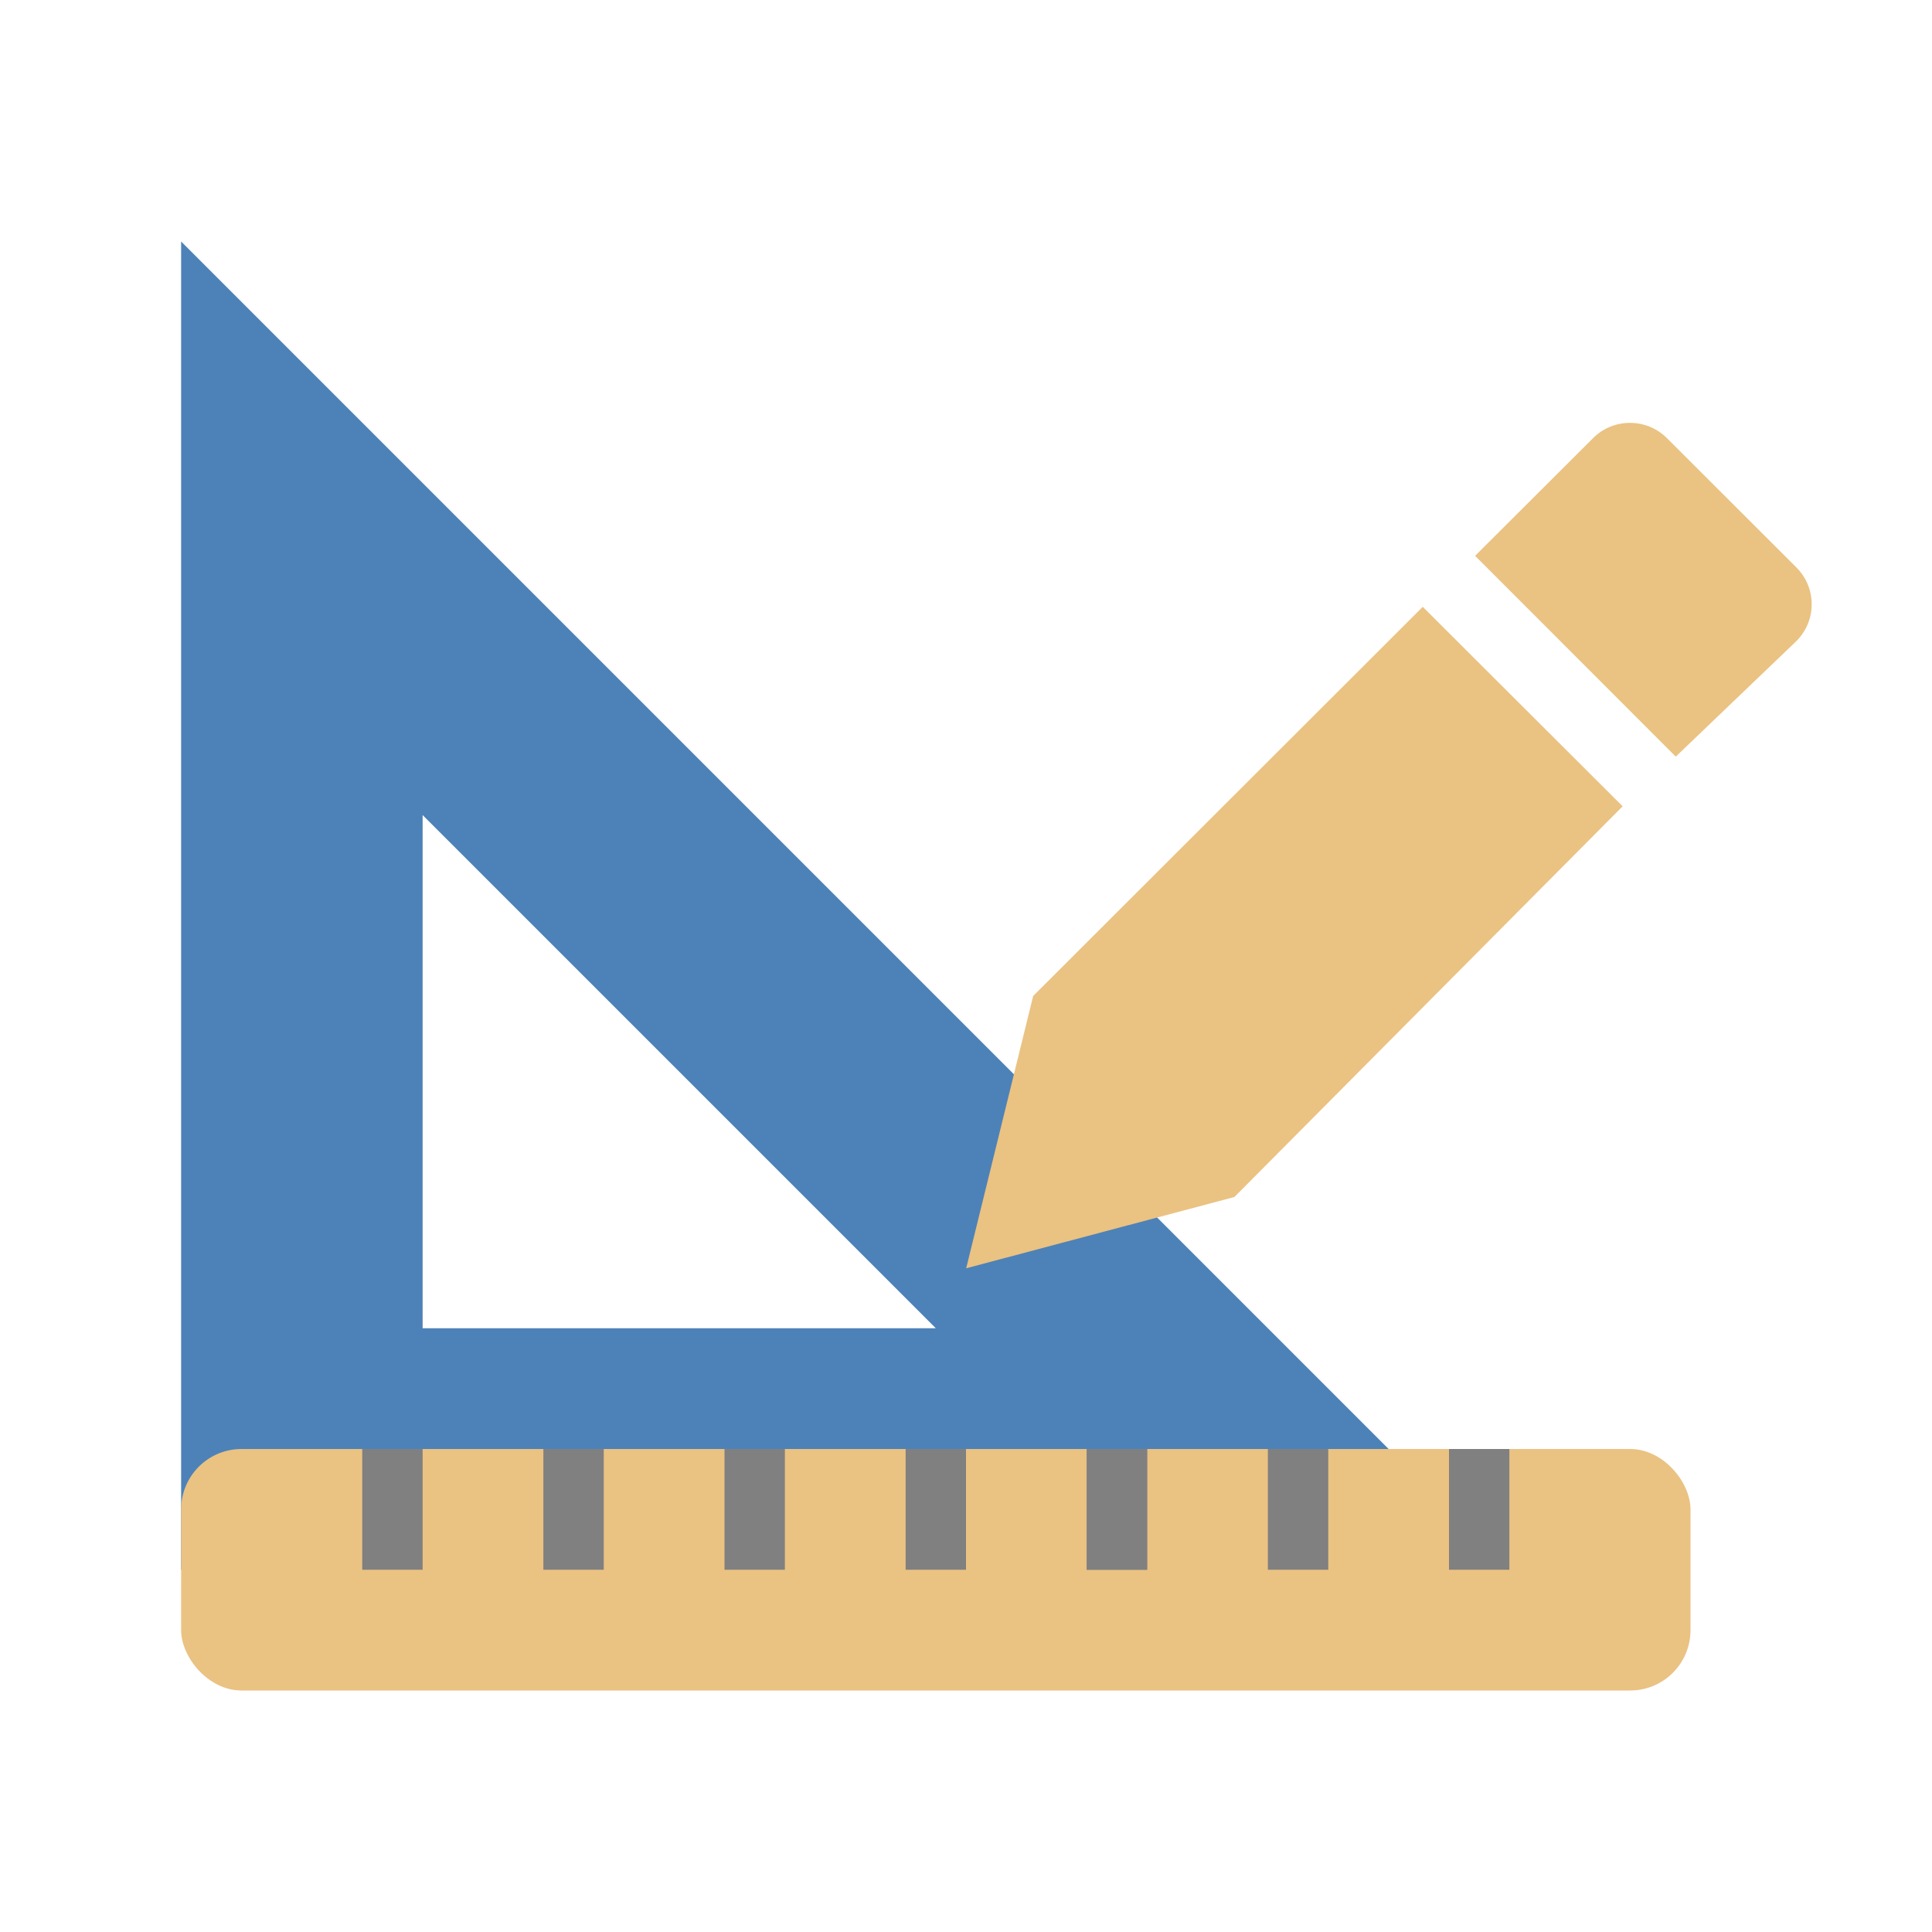<svg viewBox="0 0 32 32" xmlns="http://www.w3.org/2000/svg"><path d="m3 4 22 22h-22zm4 9.5v8.5h8.5z" fill="#4d82b8" fill-rule="evenodd"/><rect fill="#eac282" height="4" ry="1" width="25" x="3" y="24"/><g fill="#808080" transform="translate(0 2)"><g transform="translate(1 8)"><path d="m5 14h1v2h-1z"/><path d="m8 14h1v2h-1z"/><path d="m11 14h1v2h-1z"/><path d="m14 14h1v2h-1z"/><path d="m17 14h1v2h-1z"/></g><path d="m18 22h1v2h-1z"/><path d="m21 22h1v2h-1z"/><path d="m24 22h1v2h-1z"/></g><g fill="#eac282" transform="matrix(1.167 0 0 1.167 3.166 -5.833)"><path d="m17.48 13.611-5.529 5.523-.951 3.865 3.807-1.012 5.51-5.545z"/><path d="m20.42 11c-.19 0-.378.072-.523.217l-1.674 1.67 2.848 2.85 1.711-1.639c.291-.29.291-.757 0-1.047l-1.836-1.834c-.145-.145-.336-.217-.525-.217z"/></g></svg>